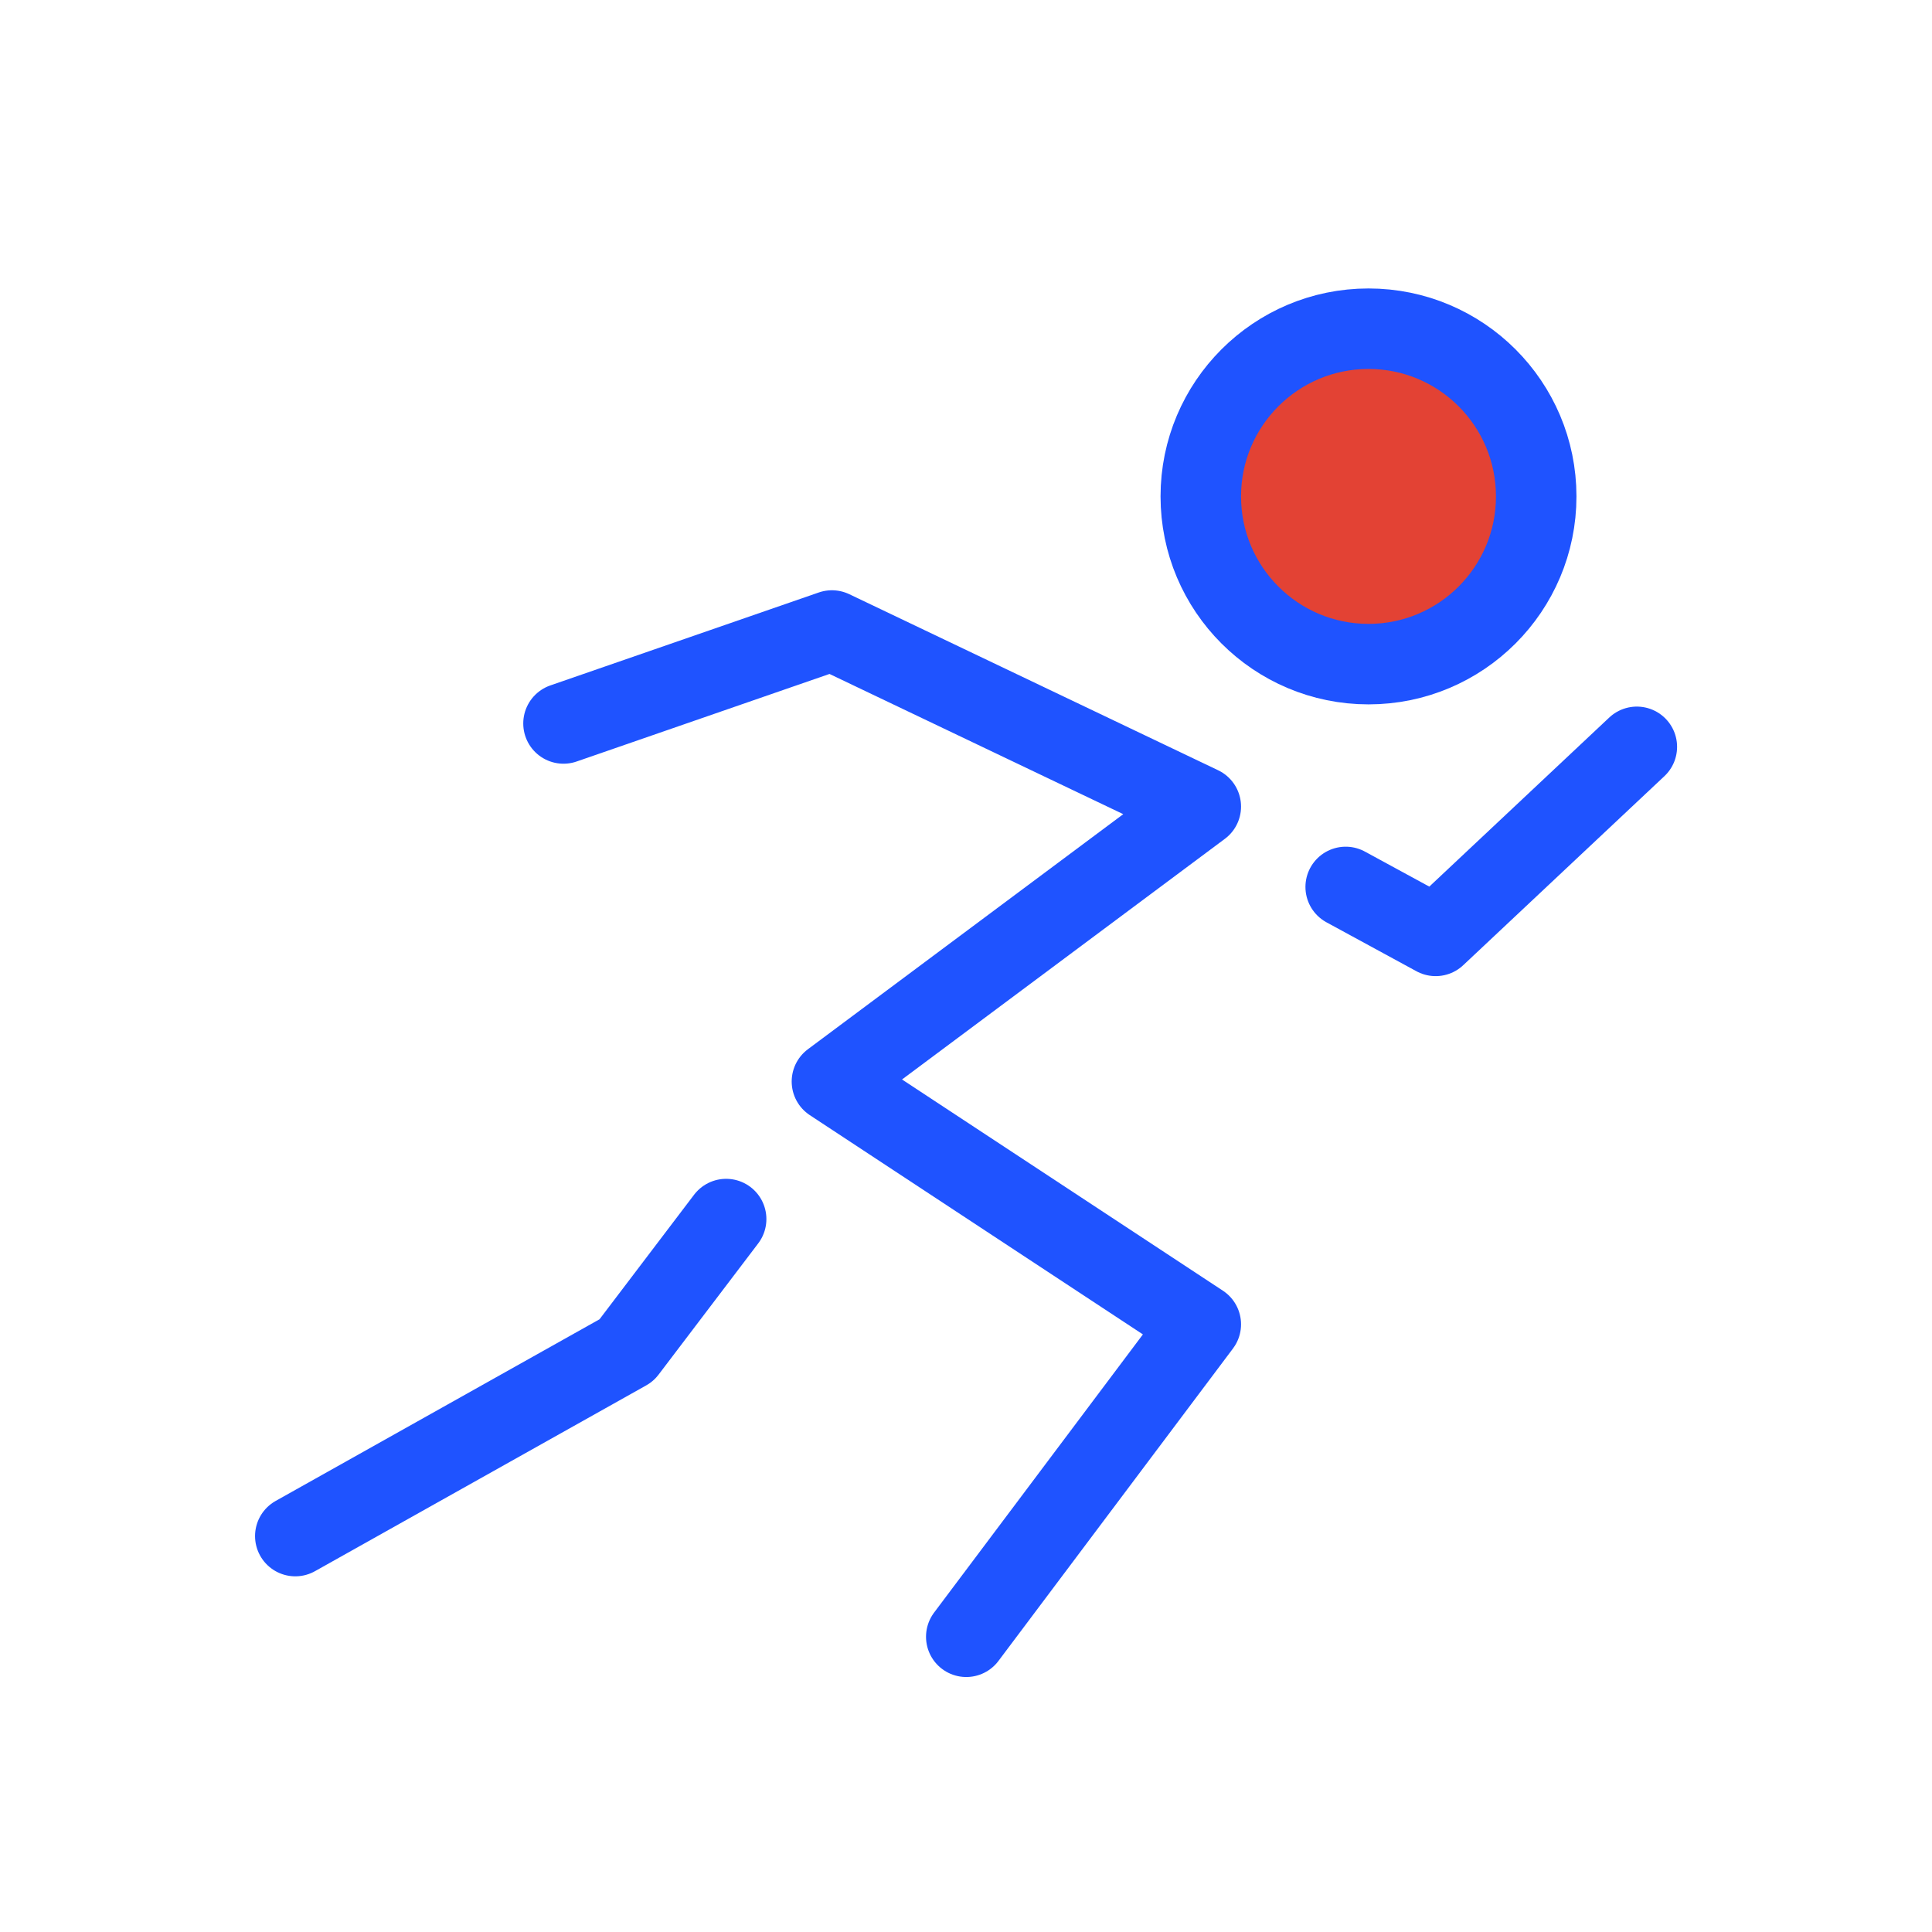 <!DOCTYPE svg PUBLIC "-//W3C//DTD SVG 1.1//EN" "http://www.w3.org/Graphics/SVG/1.1/DTD/svg11.dtd">
<!-- Uploaded to: SVG Repo, www.svgrepo.com, Transformed by: SVG Repo Mixer Tools -->
<svg width="100px" height="100px" viewBox="-4.8 -4.8 57.60 57.60" fill="none" xmlns="http://www.w3.org/2000/svg">

<g id="SVGRepo_bgCarrier" stroke-width="0">

<rect x="-4.8" y="-4.8" width="57.60" height="57.60" rx="0" fill="#ffffff" strokewidth="0"/>

</g>

<g id="SVGRepo_tracerCarrier" stroke-linecap="round" stroke-linejoin="round"/>

<g id="SVGRepo_iconCarrier"> <rect width="48" height="48" fill="white" fill-opacity="0.01"/> <path d="M36 15C38.761 15 41 12.761 41 10C41 7.239 38.761 5 36 5C33.239 5 31 7.239 31 10C31 12.761 33.239 15 36 15Z" fill="#E34234" stroke="#1f53ff" stroke-width="2.4"/> <path d="M12 16.769L20.003 13.998L31 19.247L20.003 27.444L31 34.683L24.008 43.998" stroke="#1f53ff" stroke-width="2.4" stroke-linecap="round" stroke-linejoin="round"/> <path d="M35.32 21.643L38.002 23.102L44 17.466" stroke="#1f53ff" stroke-width="2.4" stroke-linecap="round" stroke-linejoin="round"/> <path d="M16.849 31.545L13.879 35.457L4.004 40.996" stroke="#1f53ff" stroke-width="2.4" stroke-linecap="round" stroke-linejoin="round"/> </g>

</svg>